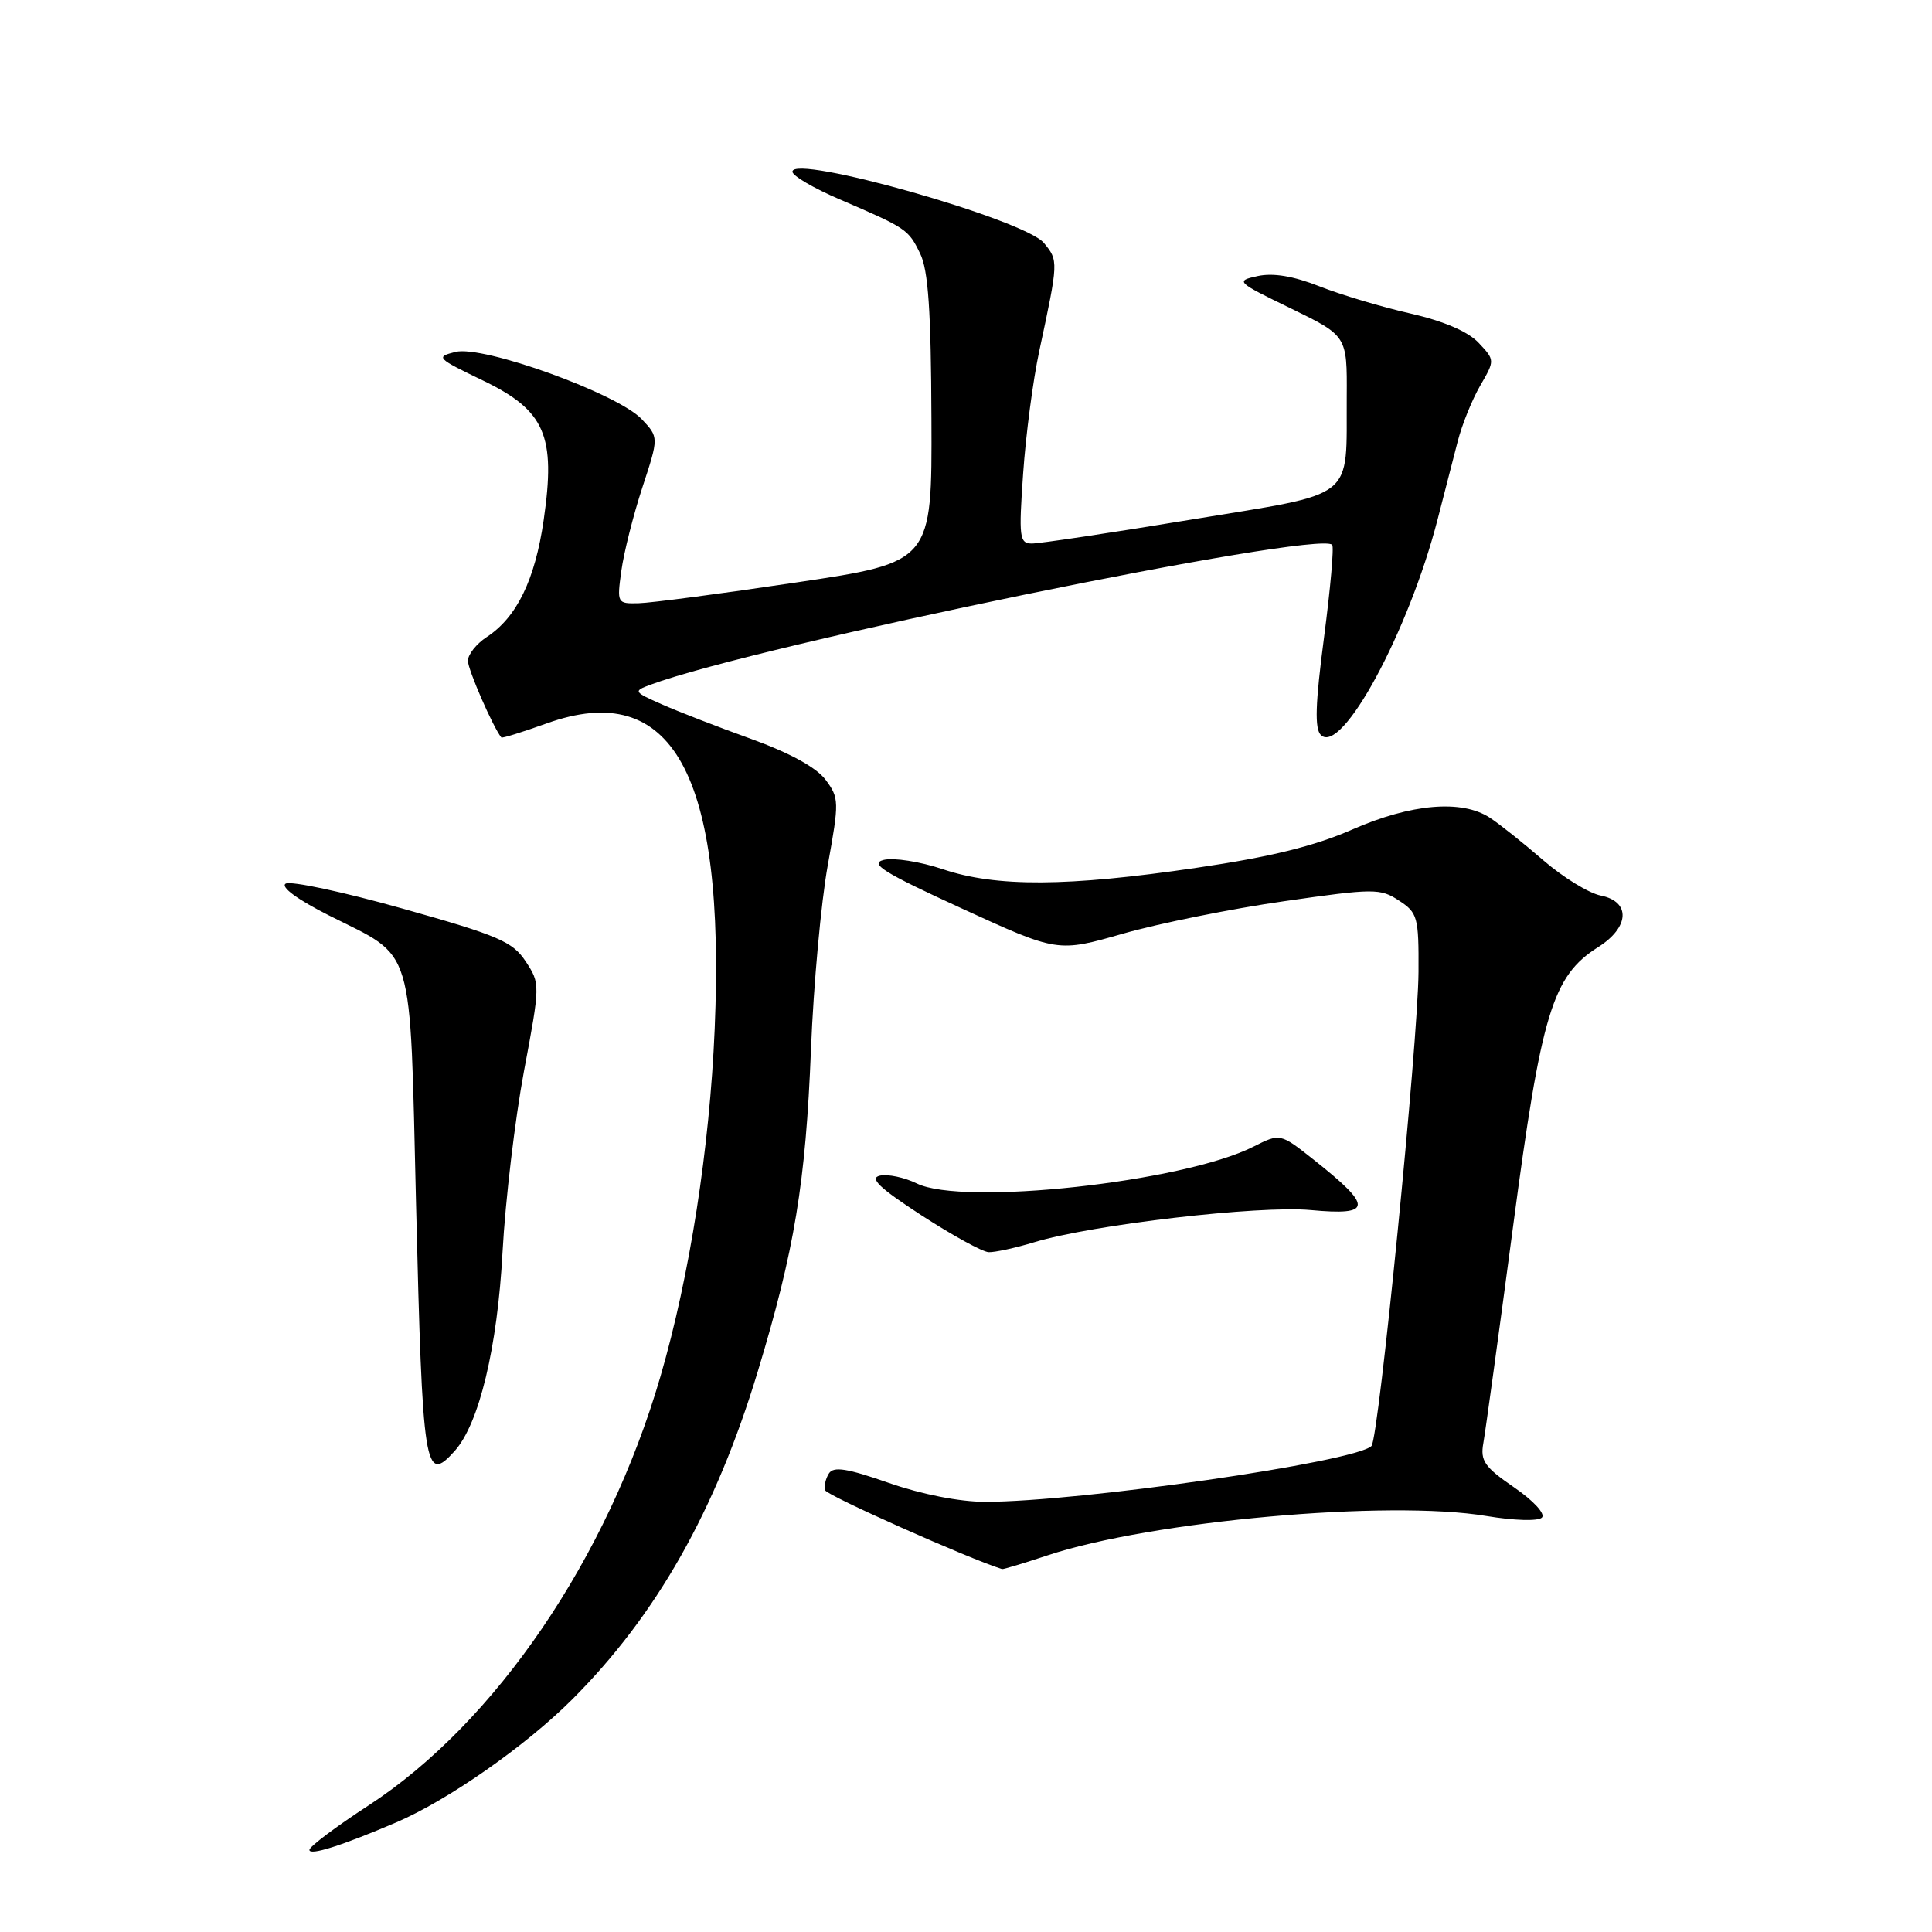 <?xml version="1.0" encoding="UTF-8" standalone="no"?>
<!DOCTYPE svg PUBLIC "-//W3C//DTD SVG 1.1//EN" "http://www.w3.org/Graphics/SVG/1.1/DTD/svg11.dtd" >
<svg xmlns="http://www.w3.org/2000/svg" xmlns:xlink="http://www.w3.org/1999/xlink" version="1.1" viewBox="0 0 256 256">
 <g >
 <path fill="currentColor"
d=" M 52.50 241.48 C 59.36 238.54 69.64 231.36 75.83 225.17 C 86.98 214.02 94.82 200.18 100.40 181.76 C 105.28 165.66 106.76 156.72 107.46 139.00 C 107.80 130.47 108.80 119.53 109.68 114.67 C 111.21 106.21 111.20 105.74 109.39 103.32 C 108.17 101.69 104.64 99.76 99.50 97.90 C 95.10 96.32 89.77 94.25 87.66 93.31 C 83.96 91.68 83.90 91.58 86.16 90.74 C 100.28 85.49 174.57 70.24 176.52 72.19 C 176.78 72.45 176.29 77.97 175.44 84.47 C 174.28 93.29 174.18 96.57 175.03 97.40 C 177.79 100.08 186.65 83.70 190.49 68.82 C 191.39 65.34 192.58 60.70 193.15 58.50 C 193.71 56.30 195.05 52.98 196.13 51.11 C 198.09 47.73 198.09 47.73 195.92 45.42 C 194.52 43.93 191.30 42.55 186.89 41.54 C 183.12 40.69 177.71 39.07 174.86 37.95 C 171.38 36.58 168.70 36.13 166.64 36.58 C 163.68 37.23 163.80 37.35 171.05 40.87 C 178.50 44.50 178.50 44.50 178.45 52.50 C 178.36 66.50 180.02 65.19 157.77 68.86 C 147.17 70.61 137.70 72.03 136.71 72.02 C 135.08 72.00 134.98 71.20 135.57 62.75 C 135.92 57.66 136.88 50.35 137.71 46.50 C 140.26 34.61 140.26 34.55 138.33 32.20 C 135.78 29.09 105.00 20.37 105.00 22.75 C 105.00 23.29 107.81 24.94 111.25 26.41 C 120.14 30.24 120.35 30.37 121.92 33.59 C 123.00 35.78 123.37 41.21 123.42 55.50 C 123.50 74.50 123.50 74.50 105.50 77.18 C 95.60 78.66 86.20 79.90 84.61 79.93 C 81.78 80.00 81.74 79.93 82.33 75.64 C 82.66 73.24 83.91 68.27 85.11 64.61 C 87.30 57.95 87.30 57.95 85.04 55.55 C 81.87 52.17 63.99 45.71 60.35 46.63 C 57.69 47.30 57.85 47.46 63.97 50.41 C 72.24 54.40 73.67 57.69 72.04 68.91 C 70.89 76.85 68.47 81.81 64.48 84.42 C 63.12 85.31 62.00 86.73 62.00 87.56 C 62.00 88.73 65.35 96.41 66.43 97.72 C 66.53 97.85 69.22 97.01 72.40 95.87 C 89.12 89.85 96.13 102.57 94.70 136.33 C 94.03 152.16 91.40 169.04 87.51 182.40 C 80.52 206.43 65.66 228.27 48.85 239.22 C 44.53 242.03 41.00 244.69 41.00 245.12 C 41.00 245.92 45.25 244.58 52.50 241.48 Z  M 138.78 206.10 C 152.52 201.53 183.99 198.70 196.97 200.88 C 200.64 201.49 203.82 201.58 204.31 201.09 C 204.80 200.60 203.21 198.86 200.62 197.08 C 196.70 194.39 196.13 193.56 196.55 191.22 C 196.82 189.73 198.59 176.83 200.48 162.58 C 204.24 134.18 205.71 129.33 211.76 125.50 C 215.93 122.87 216.10 119.47 212.12 118.67 C 210.53 118.36 207.09 116.24 204.48 113.98 C 201.86 111.71 198.68 109.18 197.41 108.35 C 193.70 105.92 186.99 106.49 179.20 109.91 C 174.16 112.12 168.36 113.55 158.54 114.99 C 141.42 117.51 131.97 117.56 124.91 115.17 C 121.93 114.17 118.42 113.62 117.11 113.94 C 115.16 114.43 117.07 115.62 127.43 120.37 C 140.14 126.20 140.14 126.20 148.82 123.71 C 153.60 122.35 163.19 120.41 170.13 119.42 C 182.08 117.70 182.89 117.70 185.37 119.33 C 187.84 120.94 188.00 121.51 187.96 128.77 C 187.91 137.97 182.69 190.64 181.73 191.60 C 179.61 193.72 143.07 199.00 130.52 199.00 C 127.16 199.00 122.13 198.01 117.79 196.50 C 112.24 194.56 110.44 194.27 109.83 195.25 C 109.39 195.94 109.17 196.94 109.34 197.47 C 109.56 198.16 128.44 206.57 132.78 207.91 C 132.94 207.96 135.64 207.14 138.78 206.10 Z  M 60.26 192.25 C 63.49 188.64 65.91 178.57 66.59 165.89 C 66.96 159.07 68.24 148.29 69.43 141.93 C 71.59 130.43 71.59 130.34 69.66 127.40 C 67.93 124.77 66.07 123.97 53.37 120.40 C 45.48 118.18 38.50 116.69 37.85 117.09 C 37.15 117.53 39.43 119.20 43.59 121.30 C 55.07 127.08 54.28 124.45 55.13 159.55 C 55.99 194.93 56.27 196.70 60.26 192.25 Z  M 137.05 164.60 C 144.71 162.27 166.85 159.70 173.69 160.34 C 181.89 161.10 181.96 159.91 174.05 153.65 C 169.63 150.15 169.63 150.15 166.06 151.95 C 156.78 156.64 127.58 159.83 121.47 156.81 C 119.83 156.01 117.64 155.55 116.59 155.78 C 115.16 156.10 116.51 157.40 122.09 161.03 C 126.17 163.68 130.18 165.88 131.00 165.92 C 131.82 165.95 134.55 165.36 137.05 164.60 Z "/>
</g>
</svg>